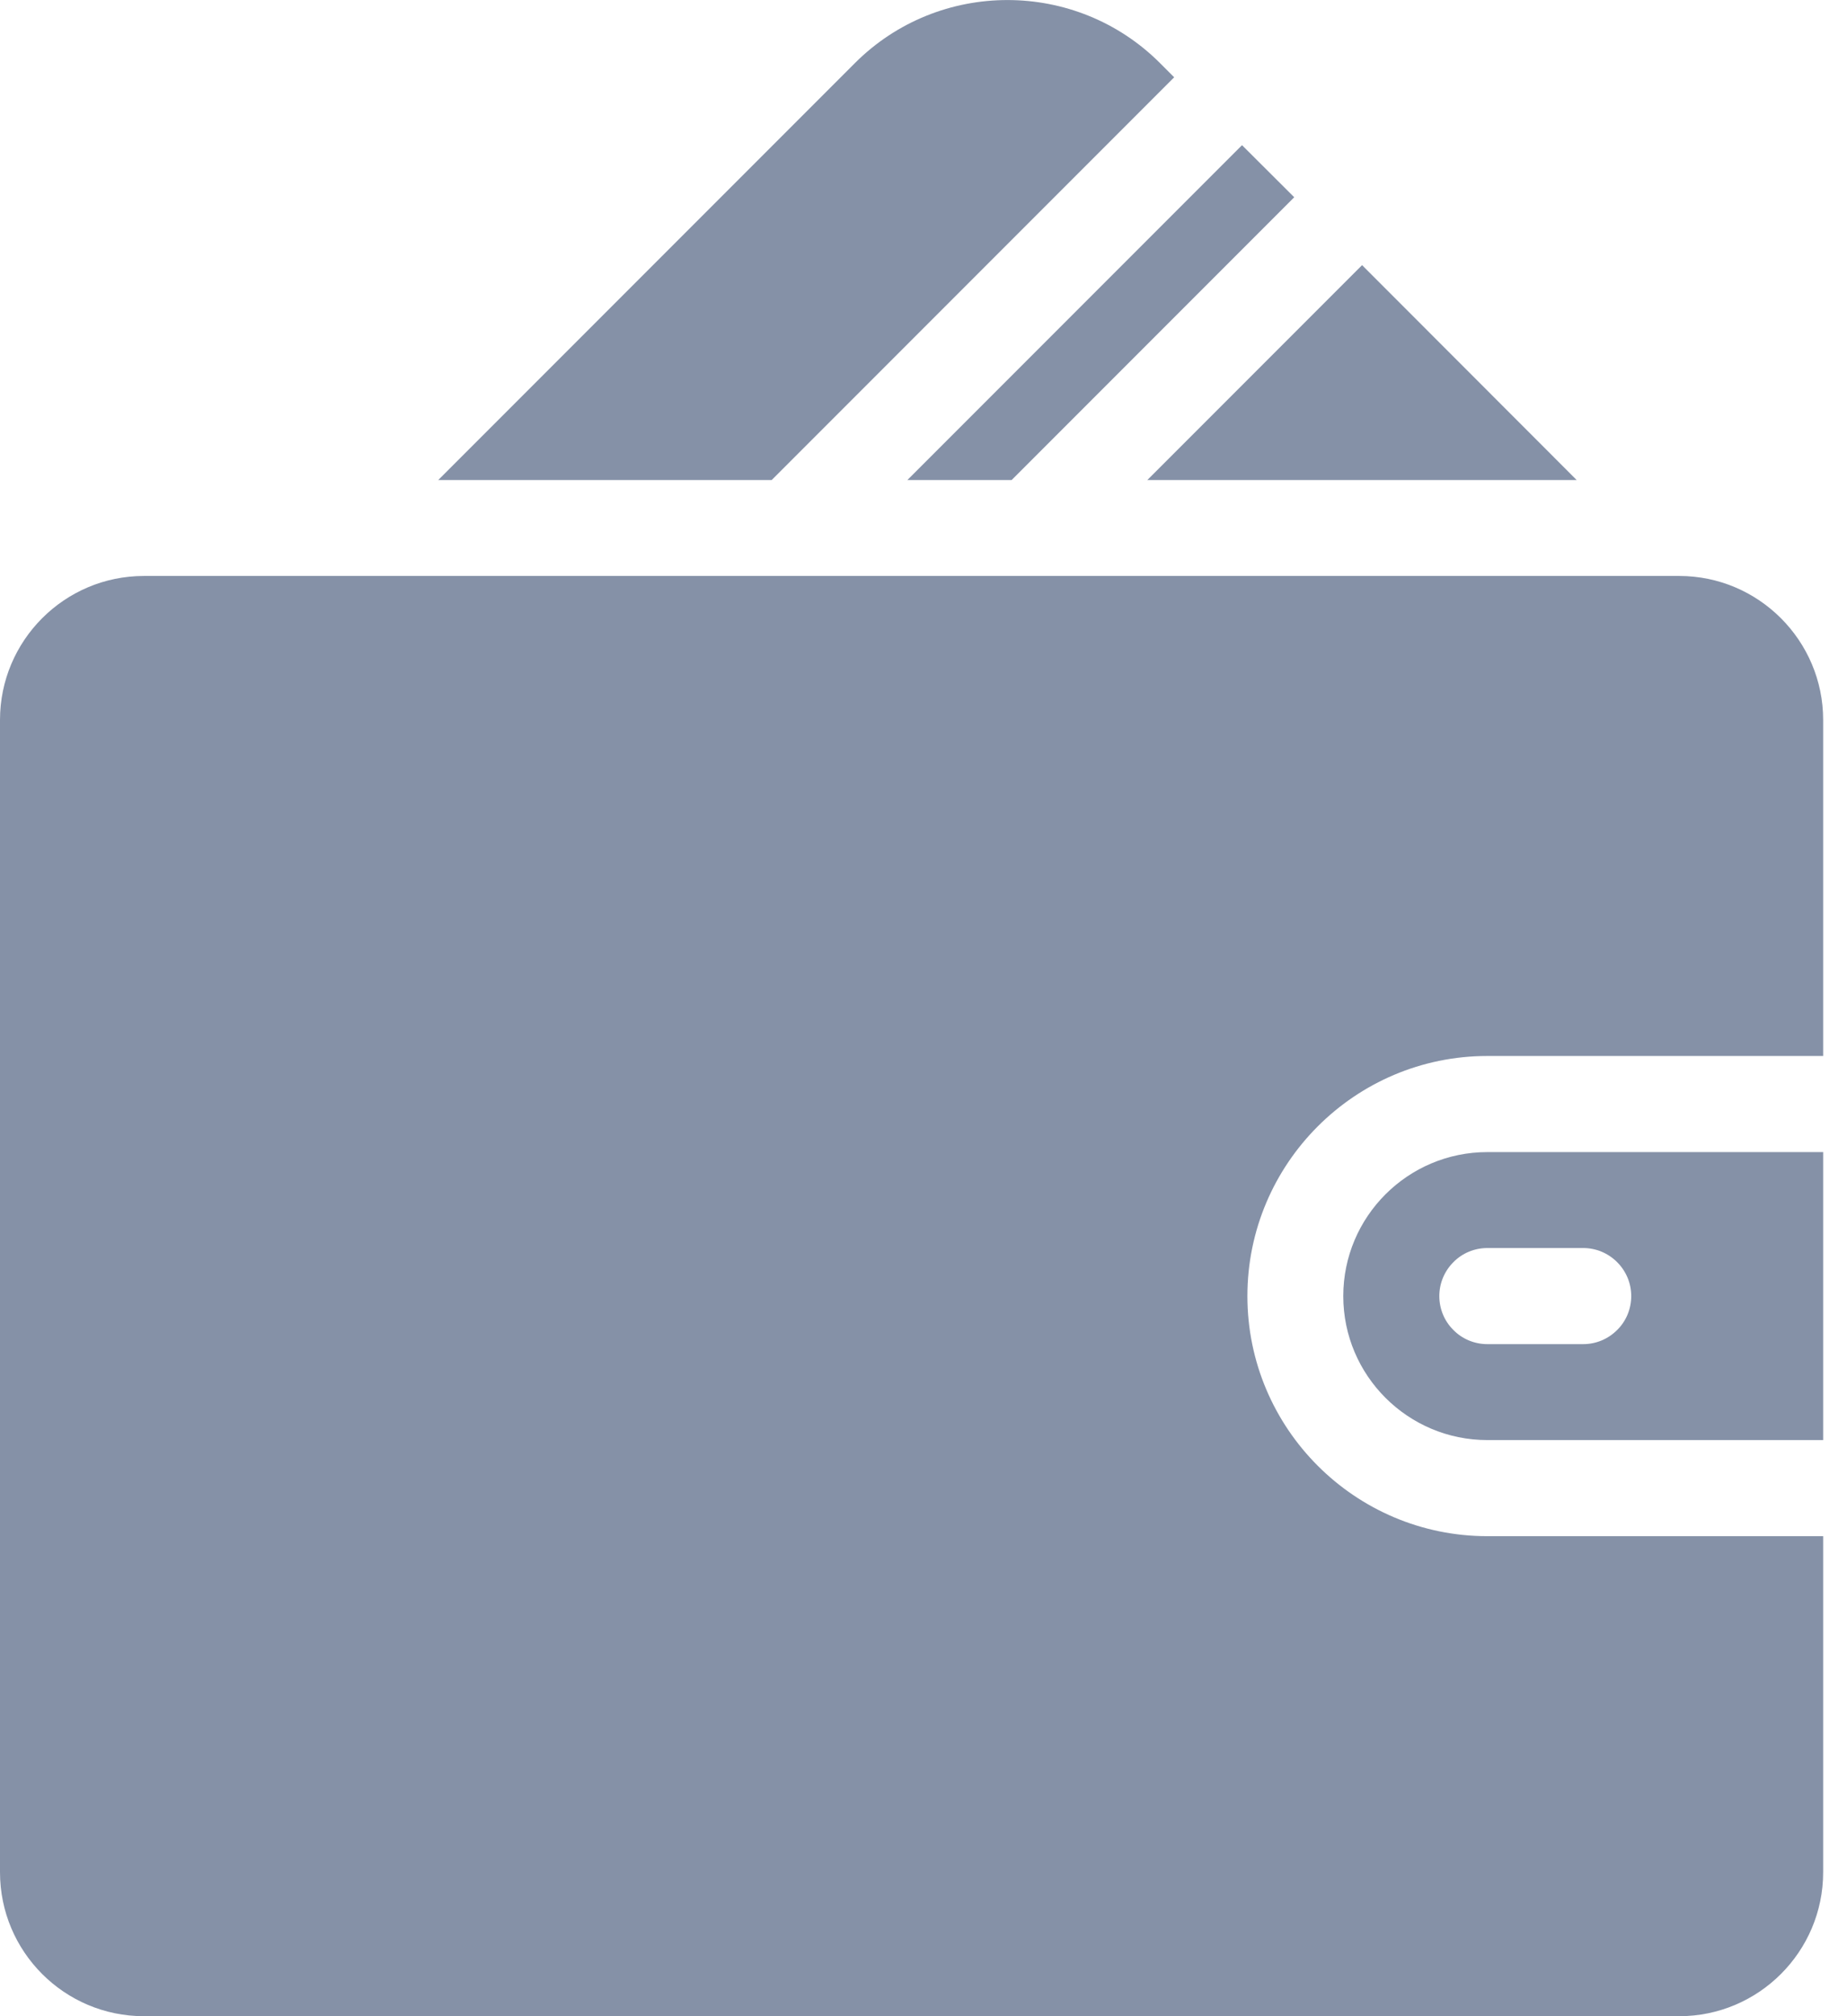 <svg width="11" height="12" viewBox="0 0 11 12" fill="none" xmlns="http://www.w3.org/2000/svg">
<path d="M10.858 4.285V6.285H8.858C8.07 6.285 7.429 6.926 7.429 7.714C7.429 8.502 8.07 9.143 8.858 9.143H10.858V11.143C10.858 11.616 10.473 12 10.001 12H0.857C0.384 12 0 11.616 0 11.143V4.285C0 3.813 0.384 3.428 0.857 3.428H10.001C10.473 3.428 10.858 3.813 10.858 4.285ZM8.858 6.857H10.858V8.571H8.858C8.385 8.571 8 8.187 8 7.714C8 7.241 8.385 6.857 8.858 6.857ZM9.429 7.428H8.858C8.782 7.428 8.709 7.458 8.656 7.512C8.602 7.566 8.572 7.638 8.572 7.714C8.572 7.79 8.602 7.863 8.656 7.916C8.709 7.97 8.782 8 8.858 8H9.429C9.505 8 9.577 7.97 9.631 7.916C9.685 7.863 9.715 7.79 9.715 7.714C9.715 7.638 9.685 7.566 9.631 7.512C9.577 7.458 9.505 7.428 9.429 7.428ZM6.025 2.857L7.708 1.174L7.397 0.864L5.404 2.857H6.025ZM6.993 0.46L6.909 0.376C6.408 -0.125 5.592 -0.125 5.091 0.376L2.61 2.857H4.596L6.993 0.46ZM9.39 2.857L8.112 1.578L6.833 2.857H9.39Z" fill="#8591A7"/>
</svg>
